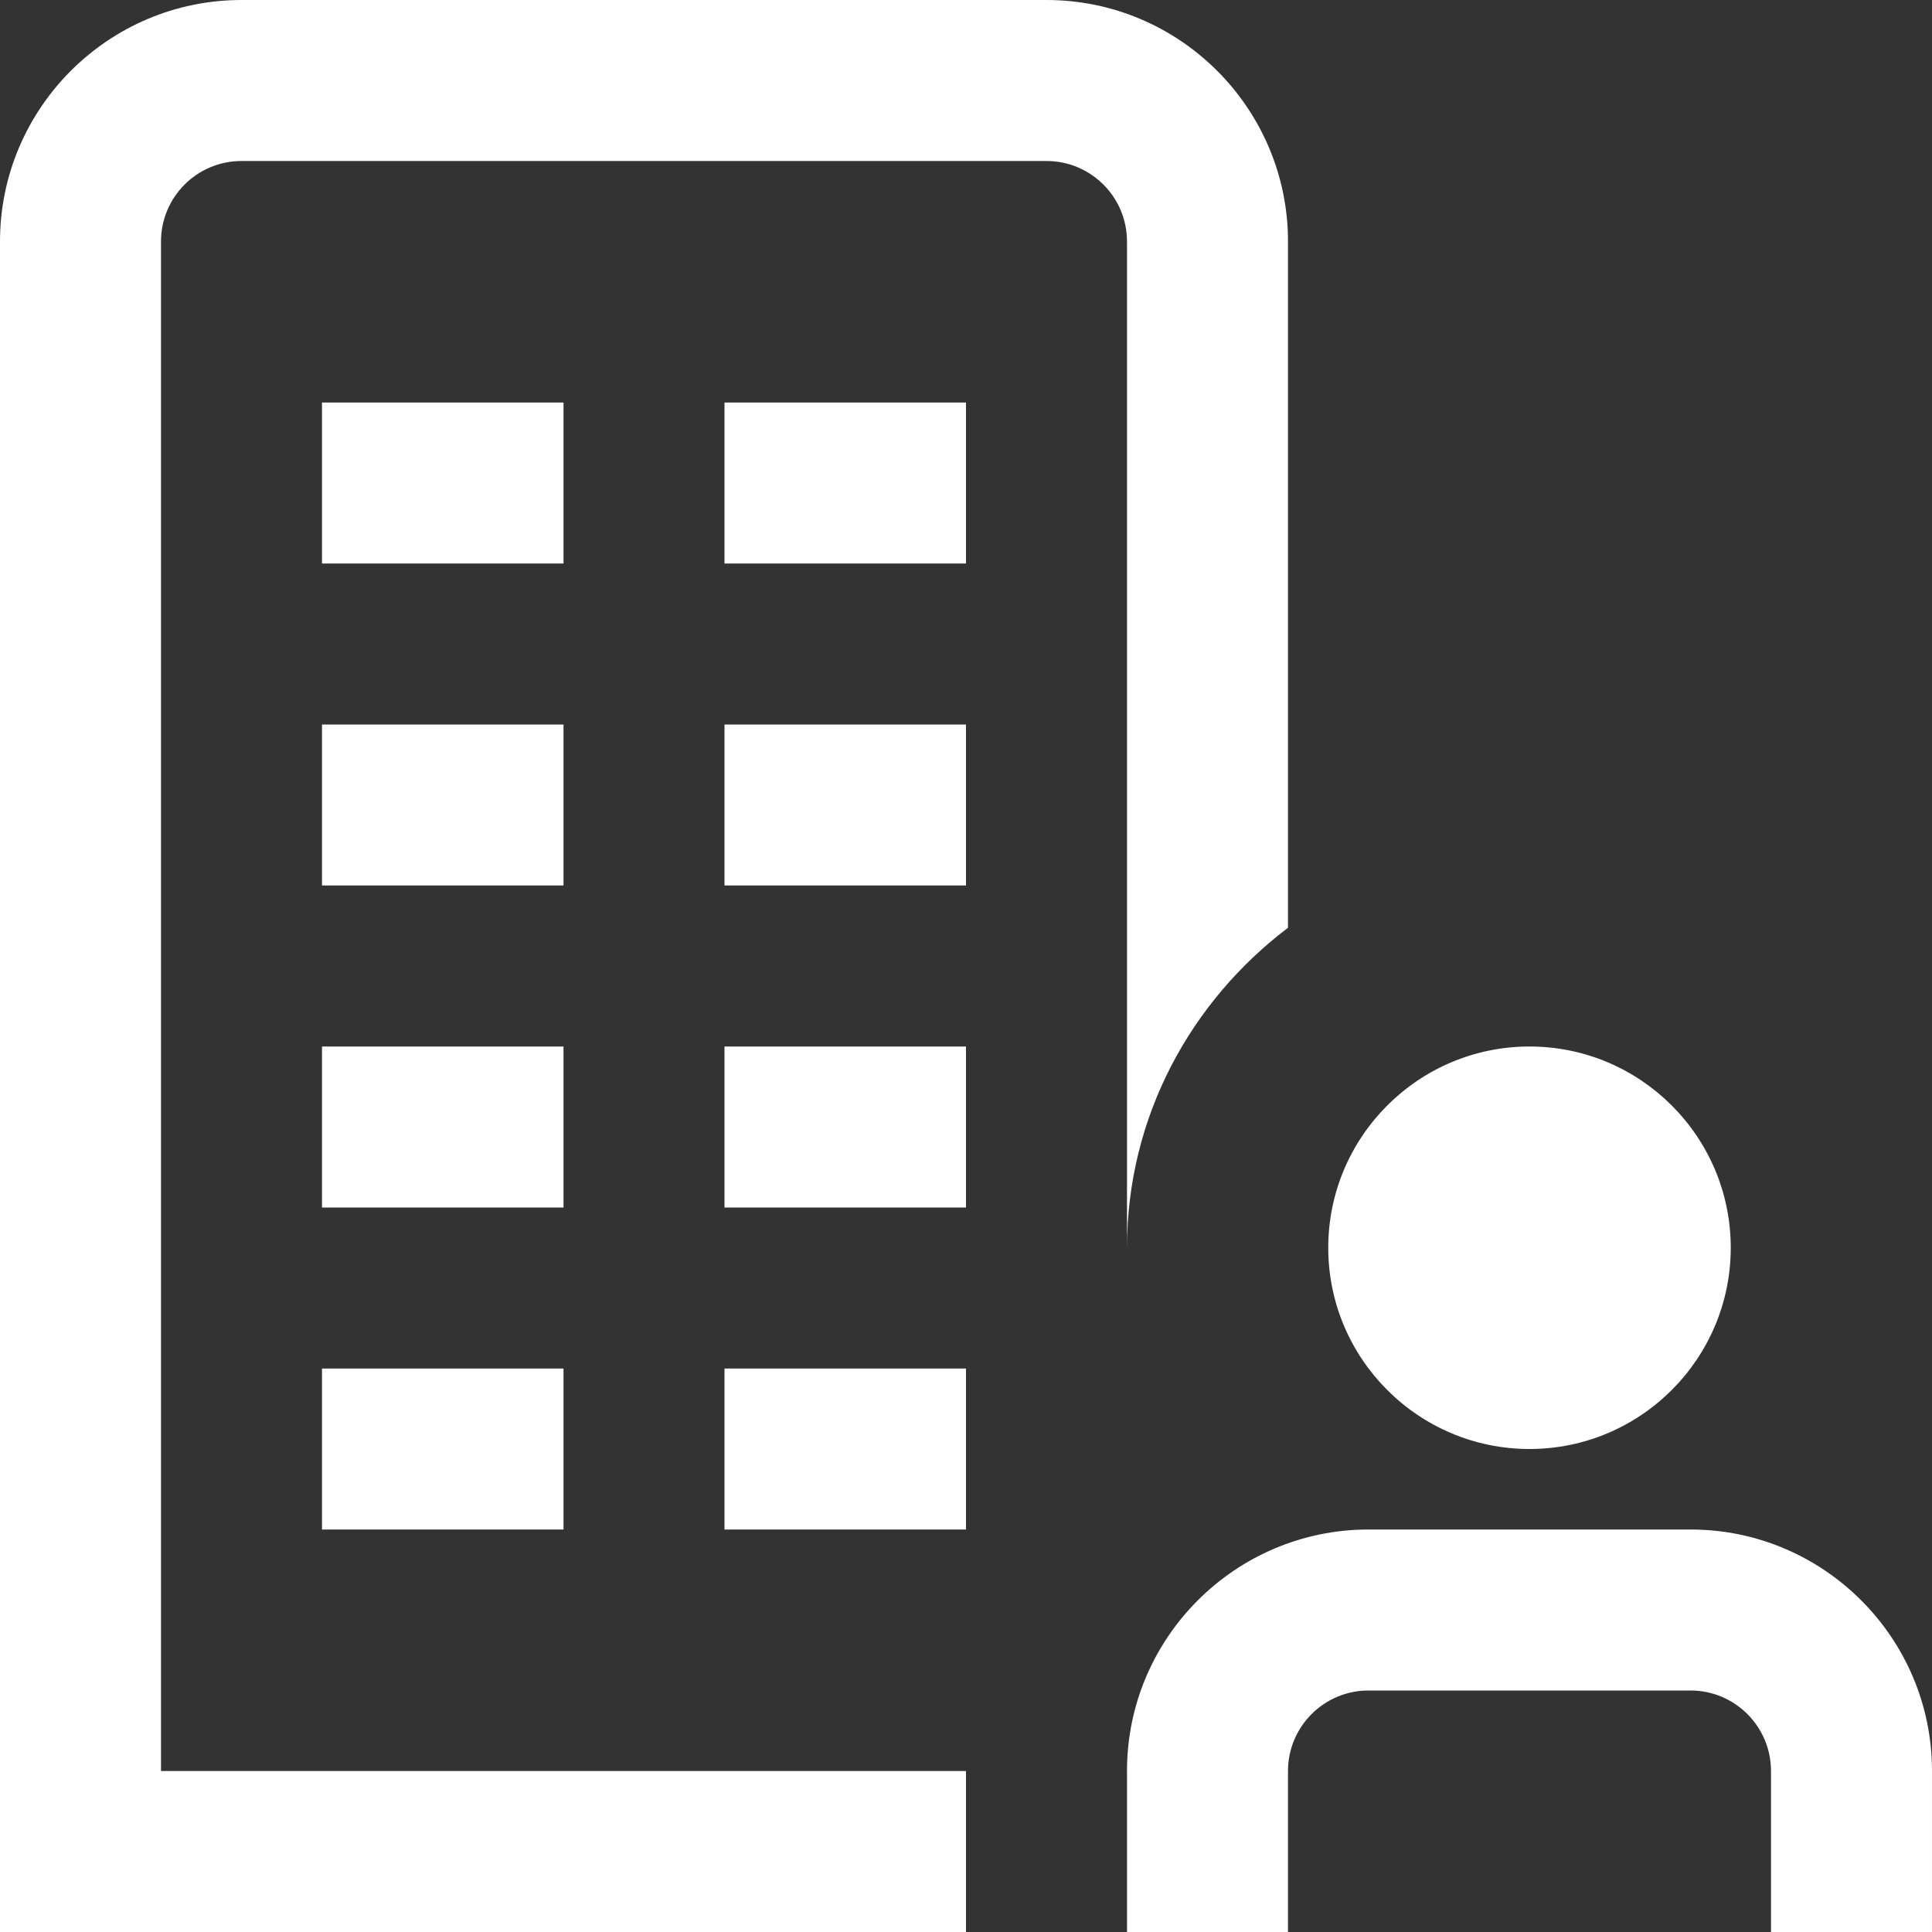 <svg xmlns="http://www.w3.org/2000/svg" id="Layer_1" data-name="Layer 1" viewBox="0 0 24 24" width="300" height="300" version="1.1" xmlns:xlink="http://www.w3.org/1999/xlink" xmlns:svgjs="http://svgjs.dev/svgjs"><rect x="0" y="0" width="24" height="24" fill="#333333" stroke="none"/><g transform="matrix(1,0,0,1,0,0)"><path d="m14,3c0-.552-.448-1-1-1H3c-.552,0-1,.448-1,1v19h10v2H0V3C0,1.346,1.346,0,3,0h10c1.654,0,3,1.346,3,3v8.525c-1.207.914-2,2.347-2,3.975V3Zm-7,10h-3v2h3v-2Zm2,2h3v-2h-3v2Zm-5,4h3v-2h-3v2Zm5,0h3v-2h-3v2Zm-2-14h-3v2h3v-2Zm2,2h3v-2h-3v2Zm-2,2h-3v2h3v-2Zm2,2h3v-2h-3v2Zm10,7c1.379,0,2.5-1.121,2.5-2.5s-1.121-2.5-2.5-2.5-2.5,1.121-2.5,2.5,1.121,2.5,2.5,2.5Zm2,1h-4c-1.654,0-3,1.346-3,3v2h2v-2c0-.552.448-1,1-1h4c.552,0,1,.448,1,1v2h2v-2c0-1.654-1.346-3-3-3Z" fill="#ffffffff" data-original-color="#000000ff" stroke="none"/></g></svg>